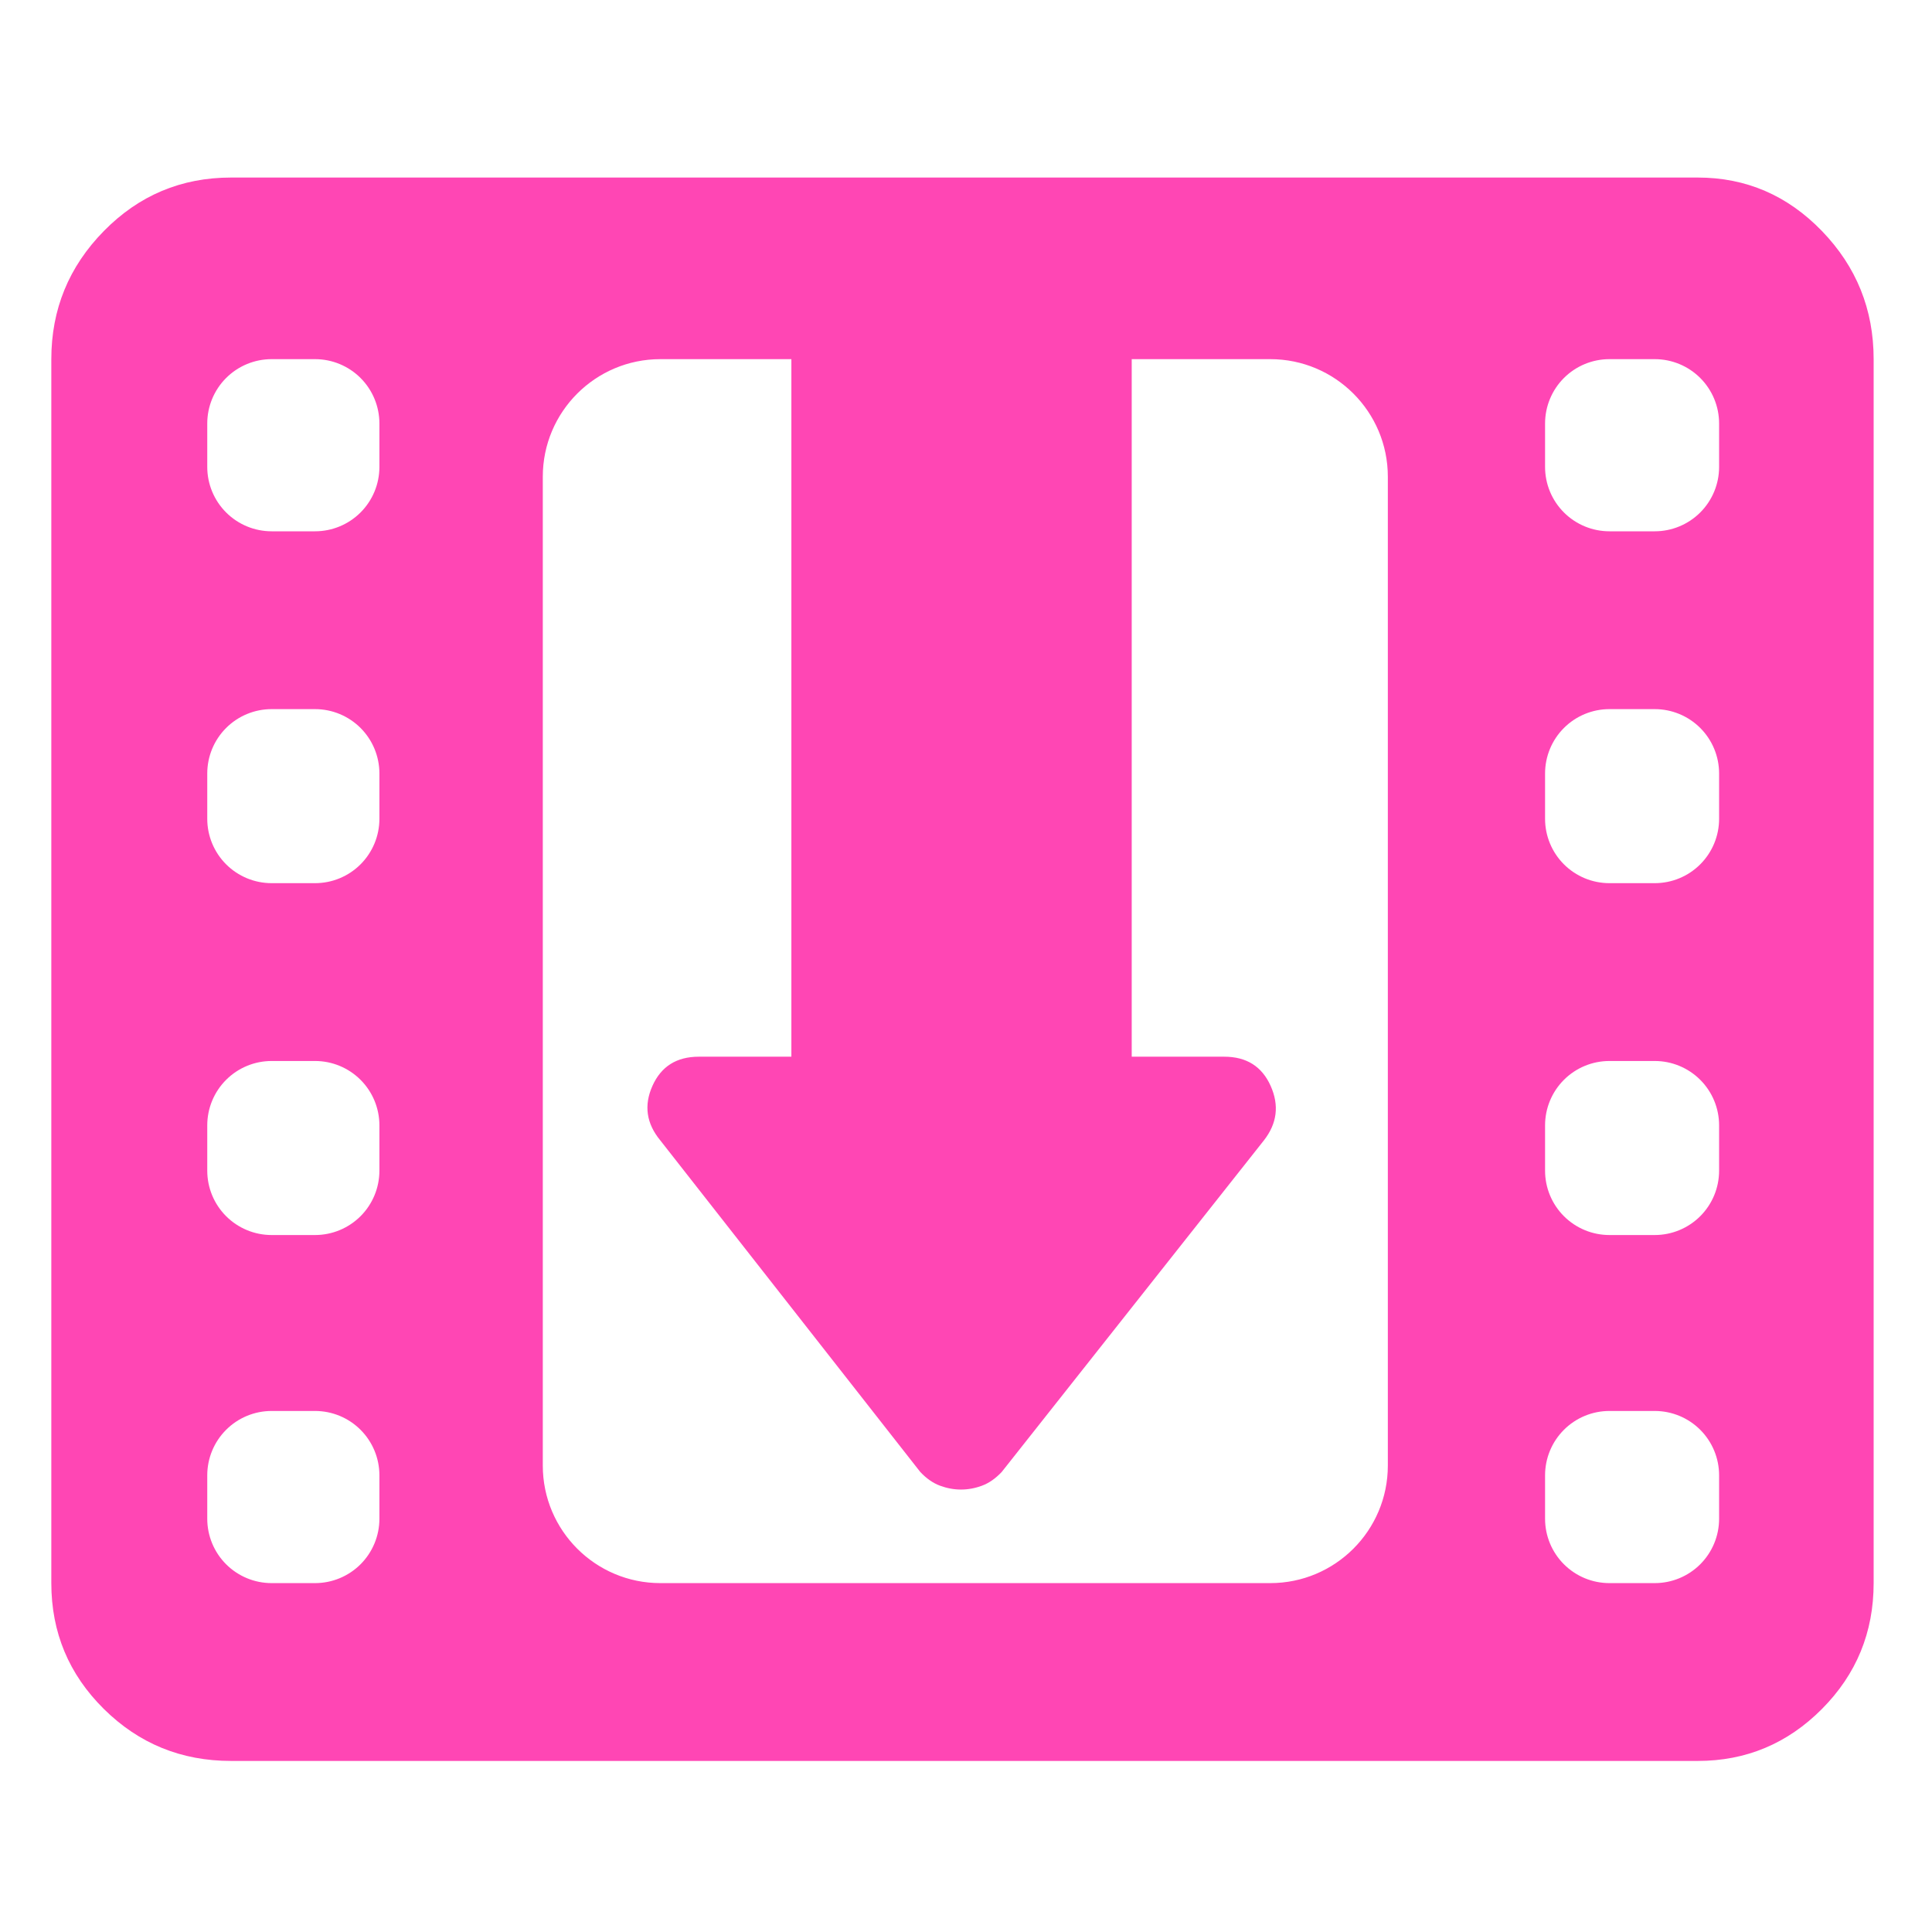 <svg viewBox="0 0 48 48" xmlns="http://www.w3.org/2000/svg"><path fill="rgb(255, 70, 180)" d="m139-62c-26.307 0-48.717-9.157-67.23-27.47-18.513-18.32-27.77-40.497-27.77-66.53v-647c0-26.307 9.257-48.883 27.77-67.73s40.923-28.27 67.23-28.27h775.299c25.56 0 47.45 9.423 65.67 28.27s27.331 41.423 27.331 67.73v647c0 26.033-9.111 48.21-27.331 66.53-18.22 18.313-40.11 27.47-65.67 27.47zm-12.569-128.023c0 9.024 3.584 17.678 9.965 24.058 6.38 6.381 15.034 9.965 24.058 9.965h22.954c9.024 0 17.678-3.584 24.058-9.965 6.381-6.38 9.965-15.034 9.965-24.058v-22.954c0-9.024-3.584-17.678-9.965-24.058-6.38-6.381-15.034-9.965-24.058-9.965h-22.954c-9.024 0-17.678 3.584-24.058 9.965-6.381 6.38-9.965 15.034-9.965 24.058zm707.18 0c0 9.024 3.584 17.678 9.965 24.058 6.38 6.381 15.034 9.965 24.058 9.965h23.954c9.024 0 17.678-3.584 24.058-9.965 6.381-6.38 9.965-15.034 9.965-24.058v-22.954c0-9.024-3.584-17.678-9.965-24.058-6.38-6.381-15.034-9.965-24.058-9.965h-23.954c-9.024 0-17.678 3.584-24.058 9.965-6.381 6.38-9.965 15.034-9.965 24.058zm0-556c0 9.024 3.584 17.678 9.965 24.058 6.38 6.381 15.034 9.965 24.058 9.965h23.954c9.024 0 17.678-3.584 24.058-9.965 6.381-6.38 9.965-15.034 9.965-24.058v-22.954c0-9.024-3.584-17.678-9.965-24.058-6.38-6.381-15.034-9.965-24.058-9.965h-23.954c-9.024 0-17.678 3.584-24.058 9.965-6.381 6.38-9.965 15.034-9.965 24.058zm0 186c0 9.024 3.584 17.678 9.965 24.058 6.38 6.381 15.034 9.965 24.058 9.965h23.954c9.024 0 17.678-3.584 24.058-9.965 6.381-6.38 9.965-15.034 9.965-24.058v-23.954c0-9.024-3.584-17.678-9.965-24.058-6.38-6.381-15.034-9.965-24.058-9.965h-23.954c-9.024 0-17.678 3.584-24.058 9.965-6.381 6.38-9.965 15.034-9.965 24.058zm-707.18 0c0 9.024 3.584 17.678 9.965 24.058 6.38 6.381 15.034 9.965 24.058 9.965h22.954c9.024 0 17.678-3.584 24.058-9.965 6.381-6.38 9.965-15.034 9.965-24.058v-23.954c0-9.024-3.584-17.678-9.965-24.058-6.38-6.381-15.034-9.965-24.058-9.965h-22.954c-9.024 0-17.678 3.584-24.058 9.965-6.381 6.38-9.965 15.034-9.965 24.058zm707.18 186c0 9.024 3.584 17.678 9.965 24.058 6.38 6.381 15.034 9.965 24.058 9.965h23.954c9.024 0 17.678-3.584 24.058-9.965 6.381-6.38 9.965-15.034 9.965-24.058v-23.954c0-9.024-3.584-17.678-9.965-24.058-6.38-6.381-15.034-9.965-24.058-9.965h-23.954c-9.024 0-17.678 3.584-24.058 9.965-6.381 6.38-9.965 15.034-9.965 24.058zm-707.18-372c0 9.024 3.584 17.678 9.965 24.058 6.38 6.381 15.034 9.965 24.058 9.965h22.954c9.024 0 17.678-3.584 24.058-9.965 6.381-6.38 9.965-15.034 9.965-24.058v-22.954c0-9.024-3.584-17.678-9.965-24.058-6.38-6.381-15.034-9.965-24.058-9.965h-22.954c-9.024 0-17.678 3.584-24.058 9.965-6.381 6.38-9.965 15.034-9.965 24.058zm308.771-56.977h-69.251c-34.325 0-62.152 27.827-62.152 62.152v522.696c0 34.325 27.827 62.152 62.152 62.152h322.397c34.325 0 62.152-27.827 62.152-62.152v-522.696c0-34.325-27.827-62.152-62.152-62.152h-73.239v368.73h48.907c11.753 0 19.931 5.143 24.534 15.429 4.604 10.286 3.412 19.892-3.574 28.82l-138.569 175.248c-3.292 3.494-6.775 5.92-10.451 7.278-3.676 1.359-7.373 2.038-11.091 2.038-3.719 0-7.416-.679-11.092-2.038-3.675-1.358-7.159-3.784-10.451-7.278l-137.404-175.248c-7.375-8.928-8.76-18.534-4.157-28.82s12.782-15.429 24.535-15.429h48.906zm-308.771 428.977c0 9.024 3.584 17.678 9.965 24.058 6.38 6.381 15.034 9.965 24.058 9.965h22.954c9.024 0 17.678-3.584 24.058-9.965 6.381-6.38 9.965-15.034 9.965-24.058v-23.954c0-9.024-3.584-17.678-9.965-24.058-6.38-6.381-15.034-9.965-24.058-9.965h-22.954c-9.024 0-17.678 3.584-24.058 9.965-6.381 6.38-9.965 15.034-9.965 24.058z" transform="matrix(.047 0 0 .047 -.793 46.664)"/></svg>